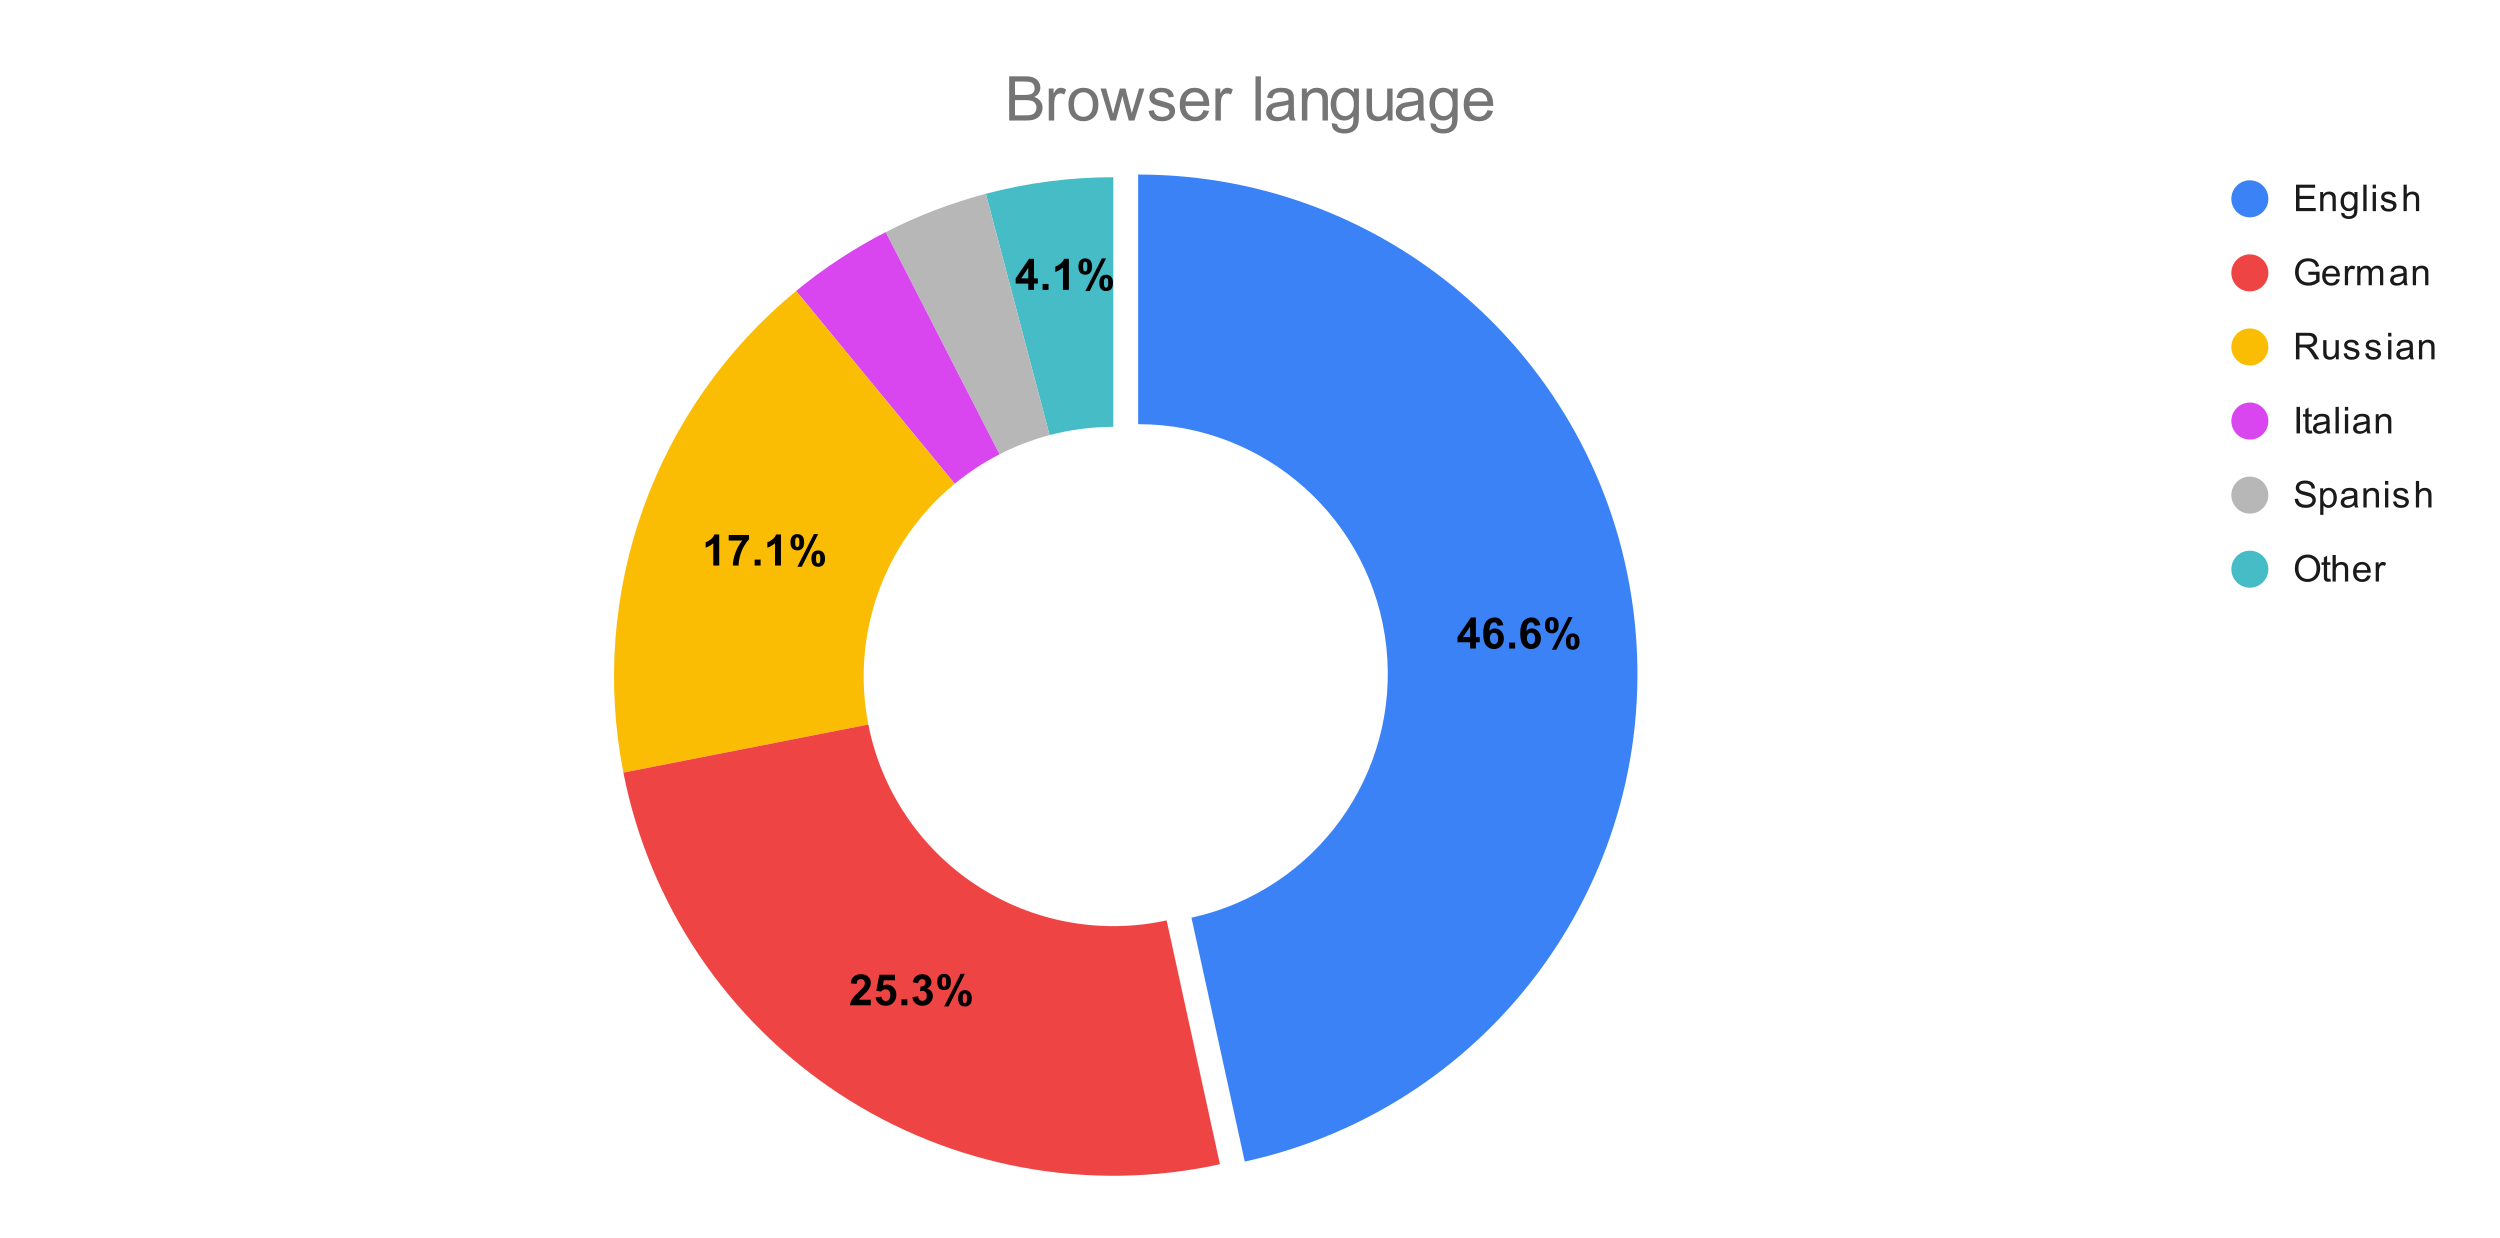 <svg version="1.1" viewBox="0.0 0.0 810.0 401.0" fill="none" stroke="none" stroke-linecap="square" stroke-miterlimit="10" width="810" height="401" xmlns:xlink="http://www.w3.org/1999/xlink" xmlns="http://www.w3.org/2000/svg"><path fill="#ffffff" d="M0 0L810.0 0L810.0 401.0L0 401.0L0 0Z" fill-rule="nonzero"/><path fill="#3b82f6" d="M368.757 56.548C451.375 56.548 520.717 118.804 529.588 200.944C538.46 283.084 484.01 358.71 403.298 376.351L386.027 297.333C426.384 288.513 453.609 250.699 449.173 209.629C444.737 168.559 410.066 137.431 368.757 137.431Z" fill-rule="nonzero"/><path fill="#46bdc6" d="M319.408 62.78C332.888 59.219 346.773 57.417 360.716 57.417L360.716 138.3C353.744 138.3 346.802 139.201 340.062 140.981Z" fill-rule="nonzero"/><path fill="#b7b7b7" d="M286.965 75.207C297.302 69.912 308.179 65.745 319.408 62.78L340.062 140.981C334.447 142.464 329.009 144.547 323.84 147.195Z" fill-rule="nonzero"/><path fill="#d946ef" d="M257.924 94.274C266.892 86.894 276.628 80.501 286.965 75.207L323.84 147.195C318.672 149.842 313.804 153.039 309.32 156.729Z" fill-rule="nonzero"/><path fill="#fbbc04" d="M201.973 250.316C190.531 191.972 212.015 132.054 257.924 94.274L309.32 156.729C286.365 175.619 275.623 205.578 281.344 234.749Z" fill-rule="nonzero"/><path fill="#ef4444" d="M395.256 377.219C352.753 386.509 308.299 378.286 271.931 354.408C235.563 330.53 210.346 293.009 201.973 250.316L281.344 234.749C285.531 256.096 298.139 274.857 316.323 286.796C334.507 298.735 356.734 302.846 377.986 298.201Z" fill-rule="nonzero"/><path fill="#000000" d="M476.329 210.115L476.329 208.099L472.236 208.099L472.236 206.412L476.579 200.053L478.189 200.053L478.189 206.412L479.439 206.412L479.439 208.099L478.189 208.099L478.189 210.115L476.329 210.115ZM476.329 206.412L476.329 202.99L474.032 206.412L476.329 206.412ZM487.079 202.553L485.22 202.756Q485.142 202.178 484.845 201.912Q484.564 201.631 484.111 201.631Q483.501 201.631 483.079 202.178Q482.657 202.724 482.548 204.459Q483.267 203.599 484.345 203.599Q485.548 203.599 486.392 204.521Q487.251 205.443 487.251 206.881Q487.251 208.428 486.345 209.365Q485.454 210.287 484.032 210.287Q482.517 210.287 481.532 209.115Q480.564 207.928 480.564 205.24Q480.564 202.49 481.579 201.271Q482.595 200.053 484.236 200.053Q485.376 200.053 486.111 200.693Q486.861 201.334 487.079 202.553ZM482.72 206.74Q482.72 207.678 483.142 208.193Q483.579 208.693 484.126 208.693Q484.673 208.693 485.017 208.287Q485.376 207.865 485.376 206.912Q485.376 205.928 484.986 205.474Q484.611 205.021 484.032 205.021Q483.486 205.021 483.095 205.459Q482.72 205.896 482.72 206.74ZM488.97 210.115L488.97 208.193L490.892 208.193L490.892 210.115L488.97 210.115ZM499.079 202.553L497.22 202.756Q497.142 202.178 496.845 201.912Q496.564 201.631 496.111 201.631Q495.501 201.631 495.079 202.178Q494.657 202.724 494.548 204.459Q495.267 203.599 496.345 203.599Q497.548 203.599 498.392 204.521Q499.251 205.443 499.251 206.881Q499.251 208.428 498.345 209.365Q497.454 210.287 496.032 210.287Q494.517 210.287 493.532 209.115Q492.564 207.928 492.564 205.24Q492.564 202.49 493.579 201.271Q494.595 200.053 496.236 200.053Q497.376 200.053 498.111 200.693Q498.861 201.334 499.079 202.553ZM494.72 206.74Q494.72 207.678 495.142 208.193Q495.579 208.693 496.126 208.693Q496.673 208.693 497.017 208.287Q497.376 207.865 497.376 206.912Q497.376 205.928 496.986 205.474Q496.611 205.021 496.032 205.021Q495.486 205.021 495.095 205.459Q494.72 205.896 494.72 206.74ZM500.579 202.568Q500.579 201.224 501.173 200.584Q501.767 199.928 502.767 199.928Q503.814 199.928 504.407 200.568Q505.001 201.209 505.001 202.568Q505.001 203.912 504.407 204.568Q503.814 205.209 502.814 205.209Q501.767 205.209 501.173 204.568Q500.579 203.928 500.579 202.568ZM502.079 202.553Q502.079 203.537 502.298 203.865Q502.47 204.115 502.767 204.115Q503.079 204.115 503.251 203.865Q503.47 203.537 503.47 202.553Q503.47 201.584 503.251 201.256Q503.079 200.99 502.767 200.99Q502.47 200.99 502.298 201.24Q502.079 201.584 502.079 202.553ZM504.236 210.506L502.814 210.506L508.157 199.928L509.532 199.928L504.236 210.506ZM507.345 207.865Q507.345 206.521 507.923 205.881Q508.517 205.224 509.548 205.224Q510.579 205.224 511.173 205.881Q511.767 206.521 511.767 207.865Q511.767 209.224 511.173 209.881Q510.579 210.521 509.564 210.521Q508.517 210.521 507.923 209.881Q507.345 209.224 507.345 207.865ZM508.829 207.865Q508.829 208.834 509.064 209.162Q509.236 209.412 509.532 209.412Q509.845 209.412 510.001 209.178Q510.236 208.834 510.236 207.865Q510.236 206.881 510.017 206.553Q509.845 206.303 509.532 206.303Q509.22 206.303 509.064 206.553Q508.829 206.881 508.829 207.865Z" fill-rule="nonzero"/><path fill="#000000" d="M282.14 323.92L282.14 325.701L275.406 325.701Q275.515 324.685 276.062 323.779Q276.609 322.873 278.234 321.373Q279.531 320.17 279.828 319.732Q280.218 319.139 280.218 318.56Q280.218 317.92 279.875 317.576Q279.531 317.232 278.921 317.232Q278.312 317.232 277.953 317.592Q277.609 317.951 277.546 318.795L275.64 318.607Q275.812 317.014 276.703 316.326Q277.609 315.639 278.968 315.639Q280.453 315.639 281.296 316.435Q282.14 317.232 282.14 318.42Q282.14 319.107 281.89 319.717Q281.656 320.326 281.14 320.998Q280.781 321.435 279.875 322.279Q278.968 323.107 278.718 323.389Q278.484 323.654 278.328 323.92L282.14 323.92ZM283.687 323.123L285.593 322.92Q285.687 323.576 286.078 323.951Q286.484 324.326 287.015 324.326Q287.609 324.326 288.031 323.842Q288.453 323.357 288.453 322.373Q288.453 321.451 288.031 320.998Q287.625 320.529 286.953 320.529Q286.125 320.529 285.468 321.264L283.921 321.029L284.906 315.81L289.984 315.81L289.984 317.607L286.359 317.607L286.062 319.31Q286.703 318.998 287.375 318.998Q288.64 318.998 289.531 319.935Q290.421 320.857 290.421 322.342Q290.421 323.576 289.703 324.545Q288.734 325.873 287 325.873Q285.609 325.873 284.734 325.139Q283.859 324.389 283.687 323.123ZM292.062 325.701L292.062 323.779L293.984 323.779L293.984 325.701L292.062 325.701ZM295.593 323.045L297.453 322.81Q297.531 323.529 297.921 323.904Q298.312 324.279 298.875 324.279Q299.468 324.279 299.875 323.826Q300.281 323.373 300.281 322.607Q300.281 321.889 299.89 321.467Q299.5 321.045 298.937 321.045Q298.562 321.045 298.062 321.185L298.265 319.623Q299.046 319.639 299.453 319.279Q299.875 318.92 299.875 318.326Q299.875 317.826 299.562 317.529Q299.265 317.217 298.765 317.217Q298.281 317.217 297.921 317.56Q297.578 317.904 297.5 318.56L295.734 318.264Q295.921 317.342 296.281 316.81Q296.656 316.264 297.328 315.951Q298 315.639 298.828 315.639Q300.234 315.639 301.093 316.545Q301.796 317.279 301.796 318.201Q301.796 319.529 300.359 320.31Q301.218 320.498 301.734 321.139Q302.25 321.779 302.25 322.685Q302.25 324.014 301.281 324.951Q300.312 325.873 298.89 325.873Q297.531 325.873 296.625 325.092Q295.734 324.31 295.593 323.045ZM303.671 318.154Q303.671 316.81 304.265 316.17Q304.859 315.514 305.859 315.514Q306.906 315.514 307.5 316.154Q308.093 316.795 308.093 318.154Q308.093 319.498 307.5 320.154Q306.906 320.795 305.906 320.795Q304.859 320.795 304.265 320.154Q303.671 319.514 303.671 318.154ZM305.171 318.139Q305.171 319.123 305.39 319.451Q305.562 319.701 305.859 319.701Q306.171 319.701 306.343 319.451Q306.562 319.123 306.562 318.139Q306.562 317.17 306.343 316.842Q306.171 316.576 305.859 316.576Q305.562 316.576 305.39 316.826Q305.171 317.17 305.171 318.139ZM307.328 326.092L305.906 326.092L311.25 315.514L312.625 315.514L307.328 326.092ZM310.437 323.451Q310.437 322.107 311.015 321.467Q311.609 320.81 312.64 320.81Q313.671 320.81 314.265 321.467Q314.859 322.107 314.859 323.451Q314.859 324.81 314.265 325.467Q313.671 326.107 312.656 326.107Q311.609 326.107 311.015 325.467Q310.437 324.81 310.437 323.451ZM311.921 323.451Q311.921 324.42 312.156 324.748Q312.328 324.998 312.625 324.998Q312.937 324.998 313.093 324.764Q313.328 324.42 313.328 323.451Q313.328 322.467 313.109 322.139Q312.937 321.889 312.625 321.889Q312.312 321.889 312.156 322.139Q311.921 322.467 311.921 323.451Z" fill-rule="nonzero"/><path fill="#000000" d="M233.026 183.233L231.104 183.233L231.104 175.999Q230.041 176.983 228.62 177.452L228.62 175.702Q229.37 175.468 230.245 174.78Q231.135 174.093 231.463 173.171L233.026 173.171L233.026 183.233ZM236.104 175.14L236.104 173.343L242.682 173.343L242.682 174.749Q241.854 175.546 241.01 177.046Q240.182 178.53 239.729 180.218Q239.291 181.905 239.307 183.233L237.448 183.233Q237.495 181.155 238.307 178.999Q239.12 176.827 240.479 175.14L236.104 175.14ZM244.51 183.233L244.51 181.311L246.432 181.311L246.432 183.233L244.51 183.233ZM253.026 183.233L251.104 183.233L251.104 175.999Q250.041 176.983 248.62 177.452L248.62 175.702Q249.37 175.468 250.245 174.78Q251.135 174.093 251.463 173.171L253.026 173.171L253.026 183.233ZM256.12 175.686Q256.12 174.343 256.713 173.702Q257.307 173.046 258.307 173.046Q259.354 173.046 259.948 173.686Q260.541 174.327 260.541 175.686Q260.541 177.03 259.948 177.686Q259.354 178.327 258.354 178.327Q257.307 178.327 256.713 177.686Q256.12 177.046 256.12 175.686ZM257.62 175.671Q257.62 176.655 257.838 176.983Q258.01 177.233 258.307 177.233Q258.62 177.233 258.791 176.983Q259.01 176.655 259.01 175.671Q259.01 174.702 258.791 174.374Q258.62 174.108 258.307 174.108Q258.01 174.108 257.838 174.358Q257.62 174.702 257.62 175.671ZM259.776 183.624L258.354 183.624L263.698 173.046L265.073 173.046L259.776 183.624ZM262.885 180.983Q262.885 179.64 263.463 178.999Q264.057 178.343 265.088 178.343Q266.12 178.343 266.713 178.999Q267.307 179.64 267.307 180.983Q267.307 182.343 266.713 182.999Q266.12 183.64 265.104 183.64Q264.057 183.64 263.463 182.999Q262.885 182.343 262.885 180.983ZM264.37 180.983Q264.37 181.952 264.604 182.28Q264.776 182.53 265.073 182.53Q265.385 182.53 265.541 182.296Q265.776 181.952 265.776 180.983Q265.776 179.999 265.557 179.671Q265.385 179.421 265.073 179.421Q264.76 179.421 264.604 179.671Q264.37 179.999 264.37 180.983Z" fill-rule="nonzero"/><path fill="#000000" d="M333.161 93.907L333.161 91.891L329.068 91.891L329.068 90.204L333.411 83.844L335.021 83.844L335.021 90.204L336.271 90.204L336.271 91.891L335.021 91.891L335.021 93.907L333.161 93.907ZM333.161 90.204L333.161 86.782L330.864 90.204L333.161 90.204ZM337.802 93.907L337.802 91.985L339.724 91.985L339.724 93.907L337.802 93.907ZM346.318 93.907L344.396 93.907L344.396 86.672Q343.333 87.657 341.911 88.126L341.911 86.376Q342.661 86.141 343.536 85.454Q344.427 84.766 344.755 83.844L346.318 83.844L346.318 93.907ZM349.411 86.36Q349.411 85.016 350.005 84.376Q350.599 83.719 351.599 83.719Q352.646 83.719 353.239 84.36Q353.833 85.001 353.833 86.36Q353.833 87.704 353.239 88.36Q352.646 89.001 351.646 89.001Q350.599 89.001 350.005 88.36Q349.411 87.719 349.411 86.36ZM350.911 86.344Q350.911 87.329 351.13 87.657Q351.302 87.907 351.599 87.907Q351.911 87.907 352.083 87.657Q352.302 87.329 352.302 86.344Q352.302 85.376 352.083 85.047Q351.911 84.782 351.599 84.782Q351.302 84.782 351.13 85.032Q350.911 85.376 350.911 86.344ZM353.068 94.297L351.646 94.297L356.989 83.719L358.364 83.719L353.068 94.297ZM356.177 91.657Q356.177 90.313 356.755 89.672Q357.349 89.016 358.38 89.016Q359.411 89.016 360.005 89.672Q360.599 90.313 360.599 91.657Q360.599 93.016 360.005 93.672Q359.411 94.313 358.396 94.313Q357.349 94.313 356.755 93.672Q356.177 93.016 356.177 91.657ZM357.661 91.657Q357.661 92.626 357.896 92.954Q358.068 93.204 358.364 93.204Q358.677 93.204 358.833 92.969Q359.068 92.626 359.068 91.657Q359.068 90.672 358.849 90.344Q358.677 90.094 358.364 90.094Q358.052 90.094 357.896 90.344Q357.661 90.672 357.661 91.657Z" fill-rule="nonzero"/><path fill="#3b82f6" d="M734.95 64.417C734.95 67.73 732.264 70.417 728.95 70.417C725.636 70.417 722.95 67.73 722.95 64.417C722.95 61.103 725.636 58.417 728.95 58.417C732.264 58.417 734.95 61.103 734.95 64.417Z" fill-rule="nonzero"/><path fill="#1a1a1a" d="M743.903 68.417L743.903 59.823L750.106 59.823L750.106 60.839L745.044 60.839L745.044 63.464L749.794 63.464L749.794 64.479L745.044 64.479L745.044 67.401L750.309 67.401L750.309 68.417L743.903 68.417ZM751.747 68.417L751.747 62.198L752.684 62.198L752.684 63.073Q753.372 62.057 754.669 62.057Q755.231 62.057 755.7 62.26Q756.184 62.464 756.419 62.792Q756.653 63.12 756.747 63.557Q756.794 63.854 756.794 64.589L756.794 68.417L755.747 68.417L755.747 64.635Q755.747 63.979 755.622 63.667Q755.497 63.354 755.184 63.167Q754.872 62.964 754.45 62.964Q753.778 62.964 753.278 63.401Q752.794 63.823 752.794 65.01L752.794 68.417L751.747 68.417ZM758.544 68.932L759.575 69.089Q759.638 69.557 759.934 69.776Q760.325 70.073 760.997 70.073Q761.731 70.073 762.122 69.776Q762.528 69.479 762.669 68.964Q762.763 68.635 762.747 67.604Q762.059 68.417 761.028 68.417Q759.747 68.417 759.044 67.495Q758.341 66.557 758.341 65.276Q758.341 64.385 758.653 63.635Q758.981 62.87 759.591 62.464Q760.2 62.057 761.028 62.057Q762.138 62.057 762.856 62.948L762.856 62.198L763.825 62.198L763.825 67.573Q763.825 69.026 763.528 69.635Q763.231 70.245 762.591 70.589Q761.95 70.948 761.013 70.948Q759.903 70.948 759.216 70.448Q758.528 69.948 758.544 68.932ZM759.419 65.198Q759.419 66.417 759.903 66.979Q760.388 67.542 761.122 67.542Q761.856 67.542 762.341 66.979Q762.841 66.417 762.841 65.229Q762.841 64.089 762.325 63.51Q761.825 62.932 761.106 62.932Q760.403 62.932 759.903 63.51Q759.419 64.073 759.419 65.198ZM765.716 68.417L765.716 59.823L766.778 59.823L766.778 68.417L765.716 68.417ZM768.747 61.042L768.747 59.823L769.809 59.823L769.809 61.042L768.747 61.042ZM768.747 68.417L768.747 62.198L769.809 62.198L769.809 68.417L768.747 68.417ZM771.325 66.557L772.356 66.401Q772.45 67.026 772.841 67.354Q773.247 67.682 773.981 67.682Q774.7 67.682 775.044 67.401Q775.403 67.104 775.403 66.698Q775.403 66.339 775.091 66.135Q774.872 65.995 774.013 65.776Q772.856 65.479 772.403 65.276Q771.966 65.057 771.731 64.682Q771.497 64.307 771.497 63.839Q771.497 63.432 771.684 63.073Q771.872 62.714 772.2 62.479Q772.45 62.307 772.872 62.182Q773.294 62.057 773.794 62.057Q774.513 62.057 775.059 62.276Q775.622 62.479 775.888 62.839Q776.153 63.198 776.247 63.792L775.216 63.932Q775.153 63.464 774.809 63.198Q774.481 62.917 773.856 62.917Q773.138 62.917 772.825 63.167Q772.513 63.401 772.513 63.729Q772.513 63.932 772.638 64.089Q772.778 64.26 773.044 64.37Q773.2 64.432 773.981 64.635Q775.106 64.948 775.544 65.135Q775.981 65.323 776.231 65.682Q776.481 66.042 776.481 66.589Q776.481 67.12 776.169 67.589Q775.872 68.042 775.294 68.307Q774.716 68.557 773.981 68.557Q772.763 68.557 772.122 68.057Q771.497 67.542 771.325 66.557ZM778.747 68.417L778.747 59.823L779.794 59.823L779.794 62.901Q780.528 62.057 781.653 62.057Q782.356 62.057 782.856 62.339Q783.372 62.604 783.591 63.089Q783.809 63.557 783.809 64.479L783.809 68.417L782.763 68.417L782.763 64.479Q782.763 63.682 782.419 63.323Q782.075 62.964 781.45 62.964Q780.981 62.964 780.559 63.214Q780.153 63.448 779.966 63.87Q779.794 64.276 779.794 65.01L779.794 68.417L778.747 68.417Z" fill-rule="nonzero"/><path fill="#ef4444" d="M734.95 88.417C734.95 91.73 732.264 94.417 728.95 94.417C725.636 94.417 722.95 91.73 722.95 88.417C722.95 85.103 725.636 82.417 728.95 82.417C732.264 82.417 734.95 85.103 734.95 88.417Z" fill-rule="nonzero"/><path fill="#1a1a1a" d="M747.903 89.042L747.903 88.042L751.528 88.026L751.528 91.214Q750.7 91.885 749.809 92.229Q748.919 92.557 747.981 92.557Q746.716 92.557 745.669 92.026Q744.638 91.479 744.106 90.464Q743.591 89.432 743.591 88.167Q743.591 86.901 744.106 85.823Q744.638 84.729 745.622 84.214Q746.606 83.682 747.888 83.682Q748.825 83.682 749.575 83.979Q750.325 84.276 750.747 84.823Q751.184 85.354 751.403 86.229L750.388 86.51Q750.184 85.854 749.888 85.479Q749.606 85.104 749.075 84.885Q748.544 84.651 747.903 84.651Q747.122 84.651 746.544 84.885Q745.981 85.12 745.622 85.51Q745.278 85.901 745.091 86.37Q744.763 87.167 744.763 88.089Q744.763 89.245 745.153 90.026Q745.559 90.792 746.309 91.167Q747.059 91.542 747.919 91.542Q748.653 91.542 749.356 91.26Q750.059 90.964 750.419 90.651L750.419 89.042L747.903 89.042ZM756.997 90.417L758.091 90.542Q757.841 91.495 757.138 92.026Q756.434 92.557 755.356 92.557Q753.997 92.557 753.184 91.714Q752.388 90.87 752.388 89.354Q752.388 87.792 753.2 86.932Q754.013 86.057 755.294 86.057Q756.544 86.057 757.325 86.901Q758.122 87.745 758.122 89.292Q758.122 89.385 758.122 89.573L753.481 89.573Q753.544 90.604 754.059 91.151Q754.575 91.682 755.356 91.682Q755.934 91.682 756.341 91.385Q756.763 91.073 756.997 90.417ZM753.544 88.714L757.013 88.714Q756.95 87.917 756.622 87.526Q756.106 86.917 755.309 86.917Q754.575 86.917 754.075 87.401Q753.591 87.885 753.544 88.714ZM759.731 92.417L759.731 86.198L760.684 86.198L760.684 87.135Q761.044 86.479 761.341 86.276Q761.653 86.057 762.028 86.057Q762.559 86.057 763.106 86.385L762.747 87.37Q762.356 87.135 761.981 87.135Q761.622 87.135 761.341 87.354Q761.075 87.557 760.966 87.932Q760.778 88.495 760.778 89.151L760.778 92.417L759.731 92.417ZM763.747 92.417L763.747 86.198L764.684 86.198L764.684 87.073Q764.981 86.604 765.466 86.339Q765.95 86.057 766.575 86.057Q767.263 86.057 767.7 86.339Q768.153 86.62 768.325 87.135Q769.075 86.057 770.247 86.057Q771.184 86.057 771.669 86.573Q772.169 87.073 772.169 88.151L772.169 92.417L771.122 92.417L771.122 88.495Q771.122 87.87 771.013 87.589Q770.919 87.307 770.653 87.135Q770.388 86.964 770.013 86.964Q769.356 86.964 768.919 87.401Q768.497 87.839 768.497 88.807L768.497 92.417L767.434 92.417L767.434 88.37Q767.434 87.667 767.169 87.323Q766.919 86.964 766.341 86.964Q765.888 86.964 765.513 87.198Q765.138 87.432 764.966 87.885Q764.794 88.339 764.794 89.182L764.794 92.417L763.747 92.417ZM778.809 91.651Q778.216 92.151 777.669 92.354Q777.138 92.557 776.513 92.557Q775.481 92.557 774.934 92.057Q774.388 91.557 774.388 90.776Q774.388 90.323 774.591 89.948Q774.794 89.557 775.138 89.339Q775.481 89.104 775.903 88.995Q776.2 88.901 776.841 88.823Q778.106 88.682 778.716 88.464Q778.716 88.245 778.716 88.198Q778.716 87.542 778.419 87.276Q778.013 86.932 777.216 86.932Q776.481 86.932 776.122 87.198Q775.763 87.448 775.591 88.104L774.559 87.964Q774.7 87.307 775.028 86.901Q775.356 86.495 775.966 86.276Q776.575 86.057 777.372 86.057Q778.169 86.057 778.669 86.245Q779.169 86.432 779.403 86.714Q779.638 86.995 779.731 87.432Q779.778 87.698 779.778 88.401L779.778 89.807Q779.778 91.276 779.841 91.667Q779.919 92.057 780.122 92.417L779.013 92.417Q778.856 92.089 778.809 91.651ZM778.716 89.292Q778.138 89.526 776.997 89.698Q776.341 89.792 776.075 89.917Q775.809 90.026 775.653 90.245Q775.513 90.464 775.513 90.745Q775.513 91.167 775.825 91.448Q776.153 91.729 776.763 91.729Q777.372 91.729 777.841 91.464Q778.325 91.198 778.544 90.729Q778.716 90.37 778.716 89.682L778.716 89.292ZM781.747 92.417L781.747 86.198L782.684 86.198L782.684 87.073Q783.372 86.057 784.669 86.057Q785.231 86.057 785.7 86.26Q786.184 86.464 786.419 86.792Q786.653 87.12 786.747 87.557Q786.794 87.854 786.794 88.589L786.794 92.417L785.747 92.417L785.747 88.635Q785.747 87.979 785.622 87.667Q785.497 87.354 785.184 87.167Q784.872 86.964 784.45 86.964Q783.778 86.964 783.278 87.401Q782.794 87.823 782.794 89.01L782.794 92.417L781.747 92.417Z" fill-rule="nonzero"/><path fill="#fbbc04" d="M734.95 112.417C734.95 115.73 732.264 118.417 728.95 118.417C725.636 118.417 722.95 115.73 722.95 112.417C722.95 109.103 725.636 106.417 728.95 106.417C732.264 106.417 734.95 109.103 734.95 112.417Z" fill-rule="nonzero"/><path fill="#1a1a1a" d="M743.888 116.417L743.888 107.823L747.7 107.823Q748.856 107.823 749.45 108.057Q750.044 108.292 750.403 108.885Q750.763 109.464 750.763 110.167Q750.763 111.089 750.169 111.714Q749.575 112.339 748.341 112.51Q748.794 112.729 749.028 112.932Q749.528 113.385 749.966 114.073L751.466 116.417L750.028 116.417L748.903 114.635Q748.403 113.854 748.075 113.448Q747.763 113.042 747.497 112.885Q747.247 112.714 746.981 112.635Q746.794 112.604 746.356 112.604L745.028 112.604L745.028 116.417L743.888 116.417ZM745.028 111.62L747.481 111.62Q748.247 111.62 748.684 111.464Q749.138 111.292 749.356 110.948Q749.591 110.589 749.591 110.167Q749.591 109.557 749.138 109.167Q748.7 108.776 747.747 108.776L745.028 108.776L745.028 111.62ZM756.825 116.417L756.825 115.495Q756.091 116.557 754.841 116.557Q754.294 116.557 753.809 116.354Q753.341 116.135 753.106 115.823Q752.872 115.495 752.778 115.026Q752.716 114.729 752.716 114.042L752.716 110.198L753.778 110.198L753.778 113.651Q753.778 114.464 753.841 114.76Q753.934 115.167 754.247 115.417Q754.575 115.651 755.059 115.651Q755.528 115.651 755.934 115.417Q756.356 115.167 756.528 114.745Q756.716 114.323 756.716 113.526L756.716 110.198L757.763 110.198L757.763 116.417L756.825 116.417ZM759.325 114.557L760.356 114.401Q760.45 115.026 760.841 115.354Q761.247 115.682 761.981 115.682Q762.7 115.682 763.044 115.401Q763.403 115.104 763.403 114.698Q763.403 114.339 763.091 114.135Q762.872 113.995 762.013 113.776Q760.856 113.479 760.403 113.276Q759.966 113.057 759.731 112.682Q759.497 112.307 759.497 111.839Q759.497 111.432 759.684 111.073Q759.872 110.714 760.2 110.479Q760.45 110.307 760.872 110.182Q761.294 110.057 761.794 110.057Q762.513 110.057 763.059 110.276Q763.622 110.479 763.888 110.839Q764.153 111.198 764.247 111.792L763.216 111.932Q763.153 111.464 762.809 111.198Q762.481 110.917 761.856 110.917Q761.138 110.917 760.825 111.167Q760.513 111.401 760.513 111.729Q760.513 111.932 760.638 112.089Q760.778 112.26 761.044 112.37Q761.2 112.432 761.981 112.635Q763.106 112.948 763.544 113.135Q763.981 113.323 764.231 113.682Q764.481 114.042 764.481 114.589Q764.481 115.12 764.169 115.589Q763.872 116.042 763.294 116.307Q762.716 116.557 761.981 116.557Q760.763 116.557 760.122 116.057Q759.497 115.542 759.325 114.557ZM766.325 114.557L767.356 114.401Q767.45 115.026 767.841 115.354Q768.247 115.682 768.981 115.682Q769.7 115.682 770.044 115.401Q770.403 115.104 770.403 114.698Q770.403 114.339 770.091 114.135Q769.872 113.995 769.013 113.776Q767.856 113.479 767.403 113.276Q766.966 113.057 766.731 112.682Q766.497 112.307 766.497 111.839Q766.497 111.432 766.684 111.073Q766.872 110.714 767.2 110.479Q767.45 110.307 767.872 110.182Q768.294 110.057 768.794 110.057Q769.513 110.057 770.059 110.276Q770.622 110.479 770.888 110.839Q771.153 111.198 771.247 111.792L770.216 111.932Q770.153 111.464 769.809 111.198Q769.481 110.917 768.856 110.917Q768.138 110.917 767.825 111.167Q767.513 111.401 767.513 111.729Q767.513 111.932 767.638 112.089Q767.778 112.26 768.044 112.37Q768.2 112.432 768.981 112.635Q770.106 112.948 770.544 113.135Q770.981 113.323 771.231 113.682Q771.481 114.042 771.481 114.589Q771.481 115.12 771.169 115.589Q770.872 116.042 770.294 116.307Q769.716 116.557 768.981 116.557Q767.763 116.557 767.122 116.057Q766.497 115.542 766.325 114.557ZM773.747 109.042L773.747 107.823L774.809 107.823L774.809 109.042L773.747 109.042ZM773.747 116.417L773.747 110.198L774.809 110.198L774.809 116.417L773.747 116.417ZM780.809 115.651Q780.216 116.151 779.669 116.354Q779.138 116.557 778.513 116.557Q777.481 116.557 776.934 116.057Q776.388 115.557 776.388 114.776Q776.388 114.323 776.591 113.948Q776.794 113.557 777.138 113.339Q777.481 113.104 777.903 112.995Q778.2 112.901 778.841 112.823Q780.106 112.682 780.716 112.464Q780.716 112.245 780.716 112.198Q780.716 111.542 780.419 111.276Q780.013 110.932 779.216 110.932Q778.481 110.932 778.122 111.198Q777.763 111.448 777.591 112.104L776.559 111.964Q776.7 111.307 777.028 110.901Q777.356 110.495 777.966 110.276Q778.575 110.057 779.372 110.057Q780.169 110.057 780.669 110.245Q781.169 110.432 781.403 110.714Q781.638 110.995 781.731 111.432Q781.778 111.698 781.778 112.401L781.778 113.807Q781.778 115.276 781.841 115.667Q781.919 116.057 782.122 116.417L781.013 116.417Q780.856 116.089 780.809 115.651ZM780.716 113.292Q780.138 113.526 778.997 113.698Q778.341 113.792 778.075 113.917Q777.809 114.026 777.653 114.245Q777.513 114.464 777.513 114.745Q777.513 115.167 777.825 115.448Q778.153 115.729 778.763 115.729Q779.372 115.729 779.841 115.464Q780.325 115.198 780.544 114.729Q780.716 114.37 780.716 113.682L780.716 113.292ZM783.747 116.417L783.747 110.198L784.684 110.198L784.684 111.073Q785.372 110.057 786.669 110.057Q787.231 110.057 787.7 110.26Q788.184 110.464 788.419 110.792Q788.653 111.12 788.747 111.557Q788.794 111.854 788.794 112.589L788.794 116.417L787.747 116.417L787.747 112.635Q787.747 111.979 787.622 111.667Q787.497 111.354 787.184 111.167Q786.872 110.964 786.45 110.964Q785.778 110.964 785.278 111.401Q784.794 111.823 784.794 113.01L784.794 116.417L783.747 116.417Z" fill-rule="nonzero"/><path fill="#d946ef" d="M734.95 136.417C734.95 139.73 732.264 142.417 728.95 142.417C725.636 142.417 722.95 139.73 722.95 136.417C722.95 133.103 725.636 130.417 728.95 130.417C732.264 130.417 734.95 133.103 734.95 136.417Z" fill-rule="nonzero"/><path fill="#1a1a1a" d="M744.075 140.417L744.075 131.823L745.2 131.823L745.2 140.417L744.075 140.417ZM749.044 139.479L749.2 140.401Q748.747 140.495 748.403 140.495Q747.825 140.495 747.513 140.323Q747.2 140.135 747.059 139.839Q746.934 139.542 746.934 138.589L746.934 135.01L746.169 135.01L746.169 134.198L746.934 134.198L746.934 132.651L747.981 132.026L747.981 134.198L749.044 134.198L749.044 135.01L747.981 135.01L747.981 138.651Q747.981 139.104 748.028 139.229Q748.091 139.354 748.216 139.432Q748.341 139.51 748.575 139.51Q748.763 139.51 749.044 139.479ZM753.809 139.651Q753.216 140.151 752.669 140.354Q752.138 140.557 751.513 140.557Q750.481 140.557 749.934 140.057Q749.388 139.557 749.388 138.776Q749.388 138.323 749.591 137.948Q749.794 137.557 750.138 137.339Q750.481 137.104 750.903 136.995Q751.2 136.901 751.841 136.823Q753.106 136.682 753.716 136.464Q753.716 136.245 753.716 136.198Q753.716 135.542 753.419 135.276Q753.013 134.932 752.216 134.932Q751.481 134.932 751.122 135.198Q750.763 135.448 750.591 136.104L749.559 135.964Q749.7 135.307 750.028 134.901Q750.356 134.495 750.966 134.276Q751.575 134.057 752.372 134.057Q753.169 134.057 753.669 134.245Q754.169 134.432 754.403 134.714Q754.638 134.995 754.731 135.432Q754.778 135.698 754.778 136.401L754.778 137.807Q754.778 139.276 754.841 139.667Q754.919 140.057 755.122 140.417L754.013 140.417Q753.856 140.089 753.809 139.651ZM753.716 137.292Q753.138 137.526 751.997 137.698Q751.341 137.792 751.075 137.917Q750.809 138.026 750.653 138.245Q750.513 138.464 750.513 138.745Q750.513 139.167 750.825 139.448Q751.153 139.729 751.763 139.729Q752.372 139.729 752.841 139.464Q753.325 139.198 753.544 138.729Q753.716 138.37 753.716 137.682L753.716 137.292ZM756.716 140.417L756.716 131.823L757.778 131.823L757.778 140.417L756.716 140.417ZM759.747 133.042L759.747 131.823L760.809 131.823L760.809 133.042L759.747 133.042ZM759.747 140.417L759.747 134.198L760.809 134.198L760.809 140.417L759.747 140.417ZM766.809 139.651Q766.216 140.151 765.669 140.354Q765.138 140.557 764.513 140.557Q763.481 140.557 762.934 140.057Q762.388 139.557 762.388 138.776Q762.388 138.323 762.591 137.948Q762.794 137.557 763.138 137.339Q763.481 137.104 763.903 136.995Q764.2 136.901 764.841 136.823Q766.106 136.682 766.716 136.464Q766.716 136.245 766.716 136.198Q766.716 135.542 766.419 135.276Q766.013 134.932 765.216 134.932Q764.481 134.932 764.122 135.198Q763.763 135.448 763.591 136.104L762.559 135.964Q762.7 135.307 763.028 134.901Q763.356 134.495 763.966 134.276Q764.575 134.057 765.372 134.057Q766.169 134.057 766.669 134.245Q767.169 134.432 767.403 134.714Q767.638 134.995 767.731 135.432Q767.778 135.698 767.778 136.401L767.778 137.807Q767.778 139.276 767.841 139.667Q767.919 140.057 768.122 140.417L767.013 140.417Q766.856 140.089 766.809 139.651ZM766.716 137.292Q766.138 137.526 764.997 137.698Q764.341 137.792 764.075 137.917Q763.809 138.026 763.653 138.245Q763.513 138.464 763.513 138.745Q763.513 139.167 763.825 139.448Q764.153 139.729 764.763 139.729Q765.372 139.729 765.841 139.464Q766.325 139.198 766.544 138.729Q766.716 138.37 766.716 137.682L766.716 137.292ZM769.747 140.417L769.747 134.198L770.684 134.198L770.684 135.073Q771.372 134.057 772.669 134.057Q773.231 134.057 773.7 134.26Q774.184 134.464 774.419 134.792Q774.653 135.12 774.747 135.557Q774.794 135.854 774.794 136.589L774.794 140.417L773.747 140.417L773.747 136.635Q773.747 135.979 773.622 135.667Q773.497 135.354 773.184 135.167Q772.872 134.964 772.45 134.964Q771.778 134.964 771.278 135.401Q770.794 135.823 770.794 137.01L770.794 140.417L769.747 140.417Z" fill-rule="nonzero"/><path fill="#b7b7b7" d="M734.95 160.417C734.95 163.73 732.264 166.417 728.95 166.417C725.636 166.417 722.95 163.73 722.95 160.417C722.95 157.103 725.636 154.417 728.95 154.417C732.264 154.417 734.95 157.103 734.95 160.417Z" fill-rule="nonzero"/><path fill="#1a1a1a" d="M743.497 161.651L744.559 161.557Q744.638 162.214 744.919 162.62Q745.2 163.026 745.778 163.292Q746.372 163.542 747.106 163.542Q747.747 163.542 748.247 163.354Q748.747 163.151 748.981 162.823Q749.231 162.479 749.231 162.089Q749.231 161.682 748.997 161.385Q748.763 161.073 748.231 160.87Q747.872 160.729 746.684 160.448Q745.513 160.167 745.044 159.917Q744.419 159.589 744.122 159.12Q743.825 158.635 743.825 158.042Q743.825 157.401 744.184 156.839Q744.559 156.26 745.263 155.979Q745.981 155.682 746.841 155.682Q747.794 155.682 748.528 155.995Q749.263 156.292 749.653 156.901Q750.044 157.495 750.075 158.245L748.981 158.323Q748.888 157.51 748.372 157.104Q747.872 156.682 746.888 156.682Q745.856 156.682 745.388 157.057Q744.919 157.432 744.919 157.964Q744.919 158.432 745.247 158.729Q745.575 159.026 746.95 159.339Q748.341 159.651 748.856 159.885Q749.606 160.245 749.966 160.776Q750.325 161.292 750.325 161.995Q750.325 162.682 749.934 163.292Q749.544 163.885 748.809 164.229Q748.075 164.557 747.153 164.557Q745.981 164.557 745.184 164.229Q744.403 163.885 743.95 163.198Q743.513 162.51 743.497 161.651ZM751.747 166.807L751.747 158.198L752.7 158.198L752.7 158.995Q753.044 158.526 753.466 158.292Q753.903 158.057 754.513 158.057Q755.309 158.057 755.919 158.464Q756.528 158.87 756.825 159.62Q757.138 160.37 757.138 161.26Q757.138 162.214 756.794 162.979Q756.466 163.745 755.809 164.151Q755.153 164.557 754.434 164.557Q753.903 164.557 753.481 164.339Q753.059 164.104 752.794 163.776L752.794 166.807L751.747 166.807ZM752.7 161.339Q752.7 162.542 753.184 163.12Q753.669 163.682 754.356 163.682Q755.059 163.682 755.559 163.089Q756.059 162.495 756.059 161.245Q756.059 160.057 755.575 159.479Q755.091 158.885 754.403 158.885Q753.731 158.885 753.216 159.51Q752.7 160.135 752.7 161.339ZM762.809 163.651Q762.216 164.151 761.669 164.354Q761.138 164.557 760.513 164.557Q759.481 164.557 758.934 164.057Q758.388 163.557 758.388 162.776Q758.388 162.323 758.591 161.948Q758.794 161.557 759.138 161.339Q759.481 161.104 759.903 160.995Q760.2 160.901 760.841 160.823Q762.106 160.682 762.716 160.464Q762.716 160.245 762.716 160.198Q762.716 159.542 762.419 159.276Q762.013 158.932 761.216 158.932Q760.481 158.932 760.122 159.198Q759.763 159.448 759.591 160.104L758.559 159.964Q758.7 159.307 759.028 158.901Q759.356 158.495 759.966 158.276Q760.575 158.057 761.372 158.057Q762.169 158.057 762.669 158.245Q763.169 158.432 763.403 158.714Q763.638 158.995 763.731 159.432Q763.778 159.698 763.778 160.401L763.778 161.807Q763.778 163.276 763.841 163.667Q763.919 164.057 764.122 164.417L763.013 164.417Q762.856 164.089 762.809 163.651ZM762.716 161.292Q762.138 161.526 760.997 161.698Q760.341 161.792 760.075 161.917Q759.809 162.026 759.653 162.245Q759.513 162.464 759.513 162.745Q759.513 163.167 759.825 163.448Q760.153 163.729 760.763 163.729Q761.372 163.729 761.841 163.464Q762.325 163.198 762.544 162.729Q762.716 162.37 762.716 161.682L762.716 161.292ZM765.747 164.417L765.747 158.198L766.684 158.198L766.684 159.073Q767.372 158.057 768.669 158.057Q769.231 158.057 769.7 158.26Q770.184 158.464 770.419 158.792Q770.653 159.12 770.747 159.557Q770.794 159.854 770.794 160.589L770.794 164.417L769.747 164.417L769.747 160.635Q769.747 159.979 769.622 159.667Q769.497 159.354 769.184 159.167Q768.872 158.964 768.45 158.964Q767.778 158.964 767.278 159.401Q766.794 159.823 766.794 161.01L766.794 164.417L765.747 164.417ZM772.747 157.042L772.747 155.823L773.809 155.823L773.809 157.042L772.747 157.042ZM772.747 164.417L772.747 158.198L773.809 158.198L773.809 164.417L772.747 164.417ZM775.325 162.557L776.356 162.401Q776.45 163.026 776.841 163.354Q777.247 163.682 777.981 163.682Q778.7 163.682 779.044 163.401Q779.403 163.104 779.403 162.698Q779.403 162.339 779.091 162.135Q778.872 161.995 778.013 161.776Q776.856 161.479 776.403 161.276Q775.966 161.057 775.731 160.682Q775.497 160.307 775.497 159.839Q775.497 159.432 775.684 159.073Q775.872 158.714 776.2 158.479Q776.45 158.307 776.872 158.182Q777.294 158.057 777.794 158.057Q778.513 158.057 779.059 158.276Q779.622 158.479 779.888 158.839Q780.153 159.198 780.247 159.792L779.216 159.932Q779.153 159.464 778.809 159.198Q778.481 158.917 777.856 158.917Q777.138 158.917 776.825 159.167Q776.513 159.401 776.513 159.729Q776.513 159.932 776.638 160.089Q776.778 160.26 777.044 160.37Q777.2 160.432 777.981 160.635Q779.106 160.948 779.544 161.135Q779.981 161.323 780.231 161.682Q780.481 162.042 780.481 162.589Q780.481 163.12 780.169 163.589Q779.872 164.042 779.294 164.307Q778.716 164.557 777.981 164.557Q776.763 164.557 776.122 164.057Q775.497 163.542 775.325 162.557ZM782.747 164.417L782.747 155.823L783.794 155.823L783.794 158.901Q784.528 158.057 785.653 158.057Q786.356 158.057 786.856 158.339Q787.372 158.604 787.591 159.089Q787.809 159.557 787.809 160.479L787.809 164.417L786.763 164.417L786.763 160.479Q786.763 159.682 786.419 159.323Q786.075 158.964 785.45 158.964Q784.981 158.964 784.559 159.214Q784.153 159.448 783.966 159.87Q783.794 160.276 783.794 161.01L783.794 164.417L782.747 164.417Z" fill-rule="nonzero"/><path fill="#46bdc6" d="M734.95 184.417C734.95 187.73 732.264 190.417 728.95 190.417C725.636 190.417 722.95 187.73 722.95 184.417C722.95 181.103 725.636 178.417 728.95 178.417C732.264 178.417 734.95 181.103 734.95 184.417Z" fill-rule="nonzero"/><path fill="#1a1a1a" d="M743.528 184.229Q743.528 182.089 744.669 180.885Q745.825 179.667 747.638 179.667Q748.841 179.667 749.794 180.245Q750.747 180.807 751.247 181.823Q751.747 182.839 751.747 184.135Q751.747 185.432 751.216 186.464Q750.684 187.495 749.716 188.026Q748.763 188.557 747.638 188.557Q746.419 188.557 745.466 187.979Q744.513 187.385 744.013 186.385Q743.528 185.37 743.528 184.229ZM744.7 184.245Q744.7 185.807 745.528 186.698Q746.372 187.589 747.638 187.589Q748.919 187.589 749.747 186.698Q750.575 185.792 750.575 184.12Q750.575 183.073 750.216 182.292Q749.872 181.51 749.184 181.089Q748.497 180.651 747.653 180.651Q746.45 180.651 745.575 181.479Q744.7 182.307 744.7 184.245ZM755.044 187.479L755.2 188.401Q754.747 188.495 754.403 188.495Q753.825 188.495 753.513 188.323Q753.2 188.135 753.059 187.839Q752.934 187.542 752.934 186.589L752.934 183.01L752.169 183.01L752.169 182.198L752.934 182.198L752.934 180.651L753.981 180.026L753.981 182.198L755.044 182.198L755.044 183.01L753.981 183.01L753.981 186.651Q753.981 187.104 754.028 187.229Q754.091 187.354 754.216 187.432Q754.341 187.51 754.575 187.51Q754.763 187.51 755.044 187.479ZM755.747 188.417L755.747 179.823L756.794 179.823L756.794 182.901Q757.528 182.057 758.653 182.057Q759.356 182.057 759.856 182.339Q760.372 182.604 760.591 183.089Q760.809 183.557 760.809 184.479L760.809 188.417L759.763 188.417L759.763 184.479Q759.763 183.682 759.419 183.323Q759.075 182.964 758.45 182.964Q757.981 182.964 757.559 183.214Q757.153 183.448 756.966 183.87Q756.794 184.276 756.794 185.01L756.794 188.417L755.747 188.417ZM766.997 186.417L768.091 186.542Q767.841 187.495 767.138 188.026Q766.434 188.557 765.356 188.557Q763.997 188.557 763.184 187.714Q762.388 186.87 762.388 185.354Q762.388 183.792 763.2 182.932Q764.013 182.057 765.294 182.057Q766.544 182.057 767.325 182.901Q768.122 183.745 768.122 185.292Q768.122 185.385 768.122 185.573L763.481 185.573Q763.544 186.604 764.059 187.151Q764.575 187.682 765.356 187.682Q765.934 187.682 766.341 187.385Q766.763 187.073 766.997 186.417ZM763.544 184.714L767.013 184.714Q766.95 183.917 766.622 183.526Q766.106 182.917 765.309 182.917Q764.575 182.917 764.075 183.401Q763.591 183.885 763.544 184.714ZM769.731 188.417L769.731 182.198L770.684 182.198L770.684 183.135Q771.044 182.479 771.341 182.276Q771.653 182.057 772.028 182.057Q772.559 182.057 773.106 182.385L772.747 183.37Q772.356 183.135 771.981 183.135Q771.622 183.135 771.341 183.354Q771.075 183.557 770.966 183.932Q770.778 184.495 770.778 185.151L770.778 188.417L769.731 188.417Z" fill-rule="nonzero"/><path fill="#757575" d="M326.969 39.05L326.969 24.738L332.344 24.738Q333.984 24.738 334.969 25.175Q335.953 25.597 336.516 26.503Q337.078 27.409 337.078 28.394Q337.078 29.316 336.578 30.128Q336.094 30.941 335.078 31.425Q336.375 31.816 337.078 32.737Q337.781 33.644 337.781 34.894Q337.781 35.909 337.344 36.769Q336.922 37.628 336.297 38.097Q335.672 38.566 334.734 38.816Q333.797 39.05 332.422 39.05L326.969 39.05ZM328.859 30.753L331.953 30.753Q333.219 30.753 333.766 30.581Q334.484 30.363 334.844 29.878Q335.219 29.378 335.219 28.613Q335.219 27.909 334.875 27.363Q334.531 26.816 333.891 26.628Q333.266 26.425 331.719 26.425L328.859 26.425L328.859 30.753ZM328.859 37.362L332.422 37.362Q333.344 37.362 333.719 37.284Q334.375 37.175 334.812 36.909Q335.25 36.628 335.531 36.112Q335.812 35.581 335.812 34.894Q335.812 34.097 335.406 33.503Q335.0 32.909 334.266 32.675Q333.531 32.441 332.172 32.441L328.859 32.441L328.859 37.362ZM339.797 39.05L339.797 28.675L341.375 28.675L341.375 30.253Q341.984 29.144 342.5 28.8Q343.016 28.441 343.625 28.441Q344.516 28.441 345.438 29.003L344.828 30.644Q344.188 30.253 343.547 30.253Q342.969 30.253 342.5 30.613Q342.047 30.956 341.844 31.566Q341.562 32.503 341.562 33.612L341.562 39.05L339.797 39.05ZM346.172 33.862Q346.172 30.988 347.766 29.597Q349.109 28.441 351.031 28.441Q353.172 28.441 354.516 29.847Q355.875 31.253 355.875 33.722Q355.875 35.722 355.281 36.878Q354.688 38.019 353.531 38.659Q352.391 39.284 351.031 39.284Q348.844 39.284 347.5 37.894Q346.172 36.487 346.172 33.862ZM347.969 33.862Q347.969 35.862 348.828 36.847Q349.703 37.831 351.031 37.831Q352.344 37.831 353.203 36.847Q354.078 35.847 354.078 33.8Q354.078 31.878 353.203 30.894Q352.328 29.894 351.031 29.894Q349.703 29.894 348.828 30.894Q347.969 31.878 347.969 33.862ZM359.734 39.05L356.562 28.675L358.375 28.675L360.031 34.659L360.641 36.894Q360.688 36.722 361.172 34.753L362.828 28.675L364.641 28.675L366.188 34.691L366.703 36.675L367.297 34.675L369.078 28.675L370.781 28.675L367.547 39.05L365.719 39.05L364.062 32.831L363.672 31.066L361.562 39.05L359.734 39.05ZM372.109 35.956L373.859 35.675Q374.0 36.722 374.672 37.284Q375.344 37.831 376.547 37.831Q377.75 37.831 378.328 37.347Q378.922 36.847 378.922 36.191Q378.922 35.597 378.406 35.253Q378.047 35.019 376.609 34.659Q374.672 34.159 373.922 33.816Q373.188 33.456 372.797 32.831Q372.406 32.191 372.406 31.425Q372.406 30.738 372.719 30.144Q373.047 29.55 373.594 29.159Q374.0 28.863 374.703 28.659Q375.422 28.441 376.234 28.441Q377.453 28.441 378.375 28.8Q379.297 29.144 379.734 29.753Q380.172 30.347 380.344 31.347L378.625 31.581Q378.5 30.784 377.938 30.347Q377.375 29.894 376.359 29.894Q375.141 29.894 374.625 30.3Q374.109 30.691 374.109 31.222Q374.109 31.566 374.328 31.847Q374.531 32.128 375.0 32.316Q375.266 32.409 376.547 32.753Q378.422 33.253 379.156 33.581Q379.891 33.894 380.312 34.503Q380.734 35.097 380.734 36.003Q380.734 36.878 380.219 37.659Q379.703 38.441 378.734 38.862Q377.766 39.284 376.547 39.284Q374.531 39.284 373.469 38.441Q372.406 37.597 372.109 35.956ZM389.922 35.706L391.734 35.941Q391.312 37.519 390.141 38.409Q388.984 39.284 387.172 39.284Q384.906 39.284 383.562 37.894Q382.234 36.487 382.234 33.956Q382.234 31.331 383.578 29.894Q384.922 28.441 387.078 28.441Q389.156 28.441 390.469 29.863Q391.797 31.269 391.797 33.847Q391.797 34.003 391.781 34.316L384.047 34.316Q384.141 36.019 385.016 36.925Q385.891 37.831 387.188 37.831Q388.156 37.831 388.828 37.331Q389.516 36.816 389.922 35.706ZM384.141 32.862L389.938 32.862Q389.828 31.566 389.281 30.909Q388.438 29.894 387.094 29.894Q385.891 29.894 385.062 30.706Q384.234 31.503 384.141 32.862ZM393.797 39.05L393.797 28.675L395.375 28.675L395.375 30.253Q395.984 29.144 396.5 28.8Q397.016 28.441 397.625 28.441Q398.516 28.441 399.438 29.003L398.828 30.644Q398.188 30.253 397.547 30.253Q396.969 30.253 396.5 30.613Q396.047 30.956 395.844 31.566Q395.562 32.503 395.562 33.612L395.562 39.05L393.797 39.05ZM406.781 39.05L406.781 24.738L408.531 24.738L408.531 39.05L406.781 39.05ZM417.594 37.769Q416.609 38.597 415.703 38.941Q414.797 39.284 413.766 39.284Q412.062 39.284 411.141 38.456Q410.219 37.612 410.219 36.316Q410.219 35.55 410.562 34.925Q410.922 34.3 411.484 33.925Q412.047 33.534 412.75 33.331Q413.266 33.206 414.312 33.066Q416.438 32.816 417.438 32.472Q417.453 32.112 417.453 32.003Q417.453 30.941 416.953 30.488Q416.281 29.894 414.953 29.894Q413.703 29.894 413.109 30.331Q412.531 30.769 412.25 31.878L410.531 31.644Q410.766 30.534 411.297 29.863Q411.828 29.175 412.844 28.816Q413.859 28.441 415.203 28.441Q416.531 28.441 417.359 28.753Q418.188 29.066 418.578 29.55Q418.969 30.019 419.125 30.738Q419.219 31.191 419.219 32.362L419.219 34.706Q419.219 37.159 419.328 37.816Q419.438 38.456 419.781 39.05L417.938 39.05Q417.672 38.503 417.594 37.769ZM417.438 33.847Q416.484 34.237 414.562 34.503Q413.484 34.659 413.031 34.862Q412.594 35.05 412.344 35.425Q412.094 35.8 412.094 36.269Q412.094 36.972 412.625 37.441Q413.156 37.909 414.188 37.909Q415.203 37.909 415.984 37.472Q416.781 37.019 417.156 36.253Q417.438 35.644 417.438 34.487L417.438 33.847ZM421.812 39.05L421.812 28.675L423.406 28.675L423.406 30.159Q424.547 28.441 426.703 28.441Q427.641 28.441 428.422 28.784Q429.219 29.113 429.609 29.659Q430.0 30.206 430.156 30.956Q430.25 31.456 430.25 32.675L430.25 39.05L428.484 39.05L428.484 32.737Q428.484 31.659 428.281 31.128Q428.078 30.597 427.547 30.284Q427.031 29.972 426.328 29.972Q425.203 29.972 424.391 30.691Q423.578 31.394 423.578 33.378L423.578 39.05L421.812 39.05ZM431.5 39.909L433.203 40.159Q433.312 40.956 433.797 41.316Q434.453 41.8 435.594 41.8Q436.812 41.8 437.469 41.316Q438.141 40.831 438.375 39.956Q438.516 39.409 438.5 37.691Q437.344 39.05 435.625 39.05Q433.484 39.05 432.312 37.503Q431.141 35.956 431.141 33.8Q431.141 32.316 431.672 31.066Q432.219 29.816 433.234 29.128Q434.266 28.441 435.641 28.441Q437.469 28.441 438.672 29.925L438.672 28.675L440.281 28.675L440.281 37.644Q440.281 40.066 439.781 41.066Q439.297 42.081 438.219 42.659Q437.156 43.253 435.594 43.253Q433.75 43.253 432.594 42.425Q431.453 41.597 431.5 39.909ZM432.953 33.675Q432.953 35.722 433.766 36.659Q434.578 37.597 435.797 37.597Q437.0 37.597 437.812 36.659Q438.641 35.722 438.641 33.737Q438.641 31.831 437.797 30.863Q436.953 29.894 435.766 29.894Q434.594 29.894 433.766 30.847Q432.953 31.8 432.953 33.675ZM449.609 39.05L449.609 37.519Q448.406 39.284 446.328 39.284Q445.406 39.284 444.609 38.941Q443.812 38.581 443.422 38.05Q443.047 37.519 442.891 36.737Q442.781 36.222 442.781 35.097L442.781 28.675L444.531 28.675L444.531 34.425Q444.531 35.8 444.641 36.284Q444.812 36.972 445.344 37.378Q445.891 37.769 446.672 37.769Q447.469 37.769 448.156 37.362Q448.859 36.956 449.141 36.269Q449.438 35.566 449.438 34.237L449.438 28.675L451.188 28.675L451.188 39.05L449.609 39.05ZM459.594 37.769Q458.609 38.597 457.703 38.941Q456.797 39.284 455.766 39.284Q454.062 39.284 453.141 38.456Q452.219 37.612 452.219 36.316Q452.219 35.55 452.562 34.925Q452.922 34.3 453.484 33.925Q454.047 33.534 454.75 33.331Q455.266 33.206 456.312 33.066Q458.438 32.816 459.438 32.472Q459.453 32.112 459.453 32.003Q459.453 30.941 458.953 30.488Q458.281 29.894 456.953 29.894Q455.703 29.894 455.109 30.331Q454.531 30.769 454.25 31.878L452.531 31.644Q452.766 30.534 453.297 29.863Q453.828 29.175 454.844 28.816Q455.859 28.441 457.203 28.441Q458.531 28.441 459.359 28.753Q460.188 29.066 460.578 29.55Q460.969 30.019 461.125 30.738Q461.219 31.191 461.219 32.362L461.219 34.706Q461.219 37.159 461.328 37.816Q461.438 38.456 461.781 39.05L459.938 39.05Q459.672 38.503 459.594 37.769ZM459.438 33.847Q458.484 34.237 456.562 34.503Q455.484 34.659 455.031 34.862Q454.594 35.05 454.344 35.425Q454.094 35.8 454.094 36.269Q454.094 36.972 454.625 37.441Q455.156 37.909 456.188 37.909Q457.203 37.909 457.984 37.472Q458.781 37.019 459.156 36.253Q459.438 35.644 459.438 34.487L459.438 33.847ZM463.5 39.909L465.203 40.159Q465.312 40.956 465.797 41.316Q466.453 41.8 467.594 41.8Q468.812 41.8 469.469 41.316Q470.141 40.831 470.375 39.956Q470.516 39.409 470.5 37.691Q469.344 39.05 467.625 39.05Q465.484 39.05 464.312 37.503Q463.141 35.956 463.141 33.8Q463.141 32.316 463.672 31.066Q464.219 29.816 465.234 29.128Q466.266 28.441 467.641 28.441Q469.469 28.441 470.672 29.925L470.672 28.675L472.281 28.675L472.281 37.644Q472.281 40.066 471.781 41.066Q471.297 42.081 470.219 42.659Q469.156 43.253 467.594 43.253Q465.75 43.253 464.594 42.425Q463.453 41.597 463.5 39.909ZM464.953 33.675Q464.953 35.722 465.766 36.659Q466.578 37.597 467.797 37.597Q469.0 37.597 469.812 36.659Q470.641 35.722 470.641 33.737Q470.641 31.831 469.797 30.863Q468.953 29.894 467.766 29.894Q466.594 29.894 465.766 30.847Q464.953 31.8 464.953 33.675ZM481.922 35.706L483.734 35.941Q483.312 37.519 482.141 38.409Q480.984 39.284 479.172 39.284Q476.906 39.284 475.562 37.894Q474.234 36.487 474.234 33.956Q474.234 31.331 475.578 29.894Q476.922 28.441 479.078 28.441Q481.156 28.441 482.469 29.863Q483.797 31.269 483.797 33.847Q483.797 34.003 483.781 34.316L476.047 34.316Q476.141 36.019 477.016 36.925Q477.891 37.831 479.188 37.831Q480.156 37.831 480.828 37.331Q481.516 36.816 481.922 35.706ZM476.141 32.862L481.938 32.862Q481.828 31.566 481.281 30.909Q480.438 29.894 479.094 29.894Q477.891 29.894 477.062 30.706Q476.234 31.503 476.141 32.862Z" fill-rule="nonzero"/></svg>